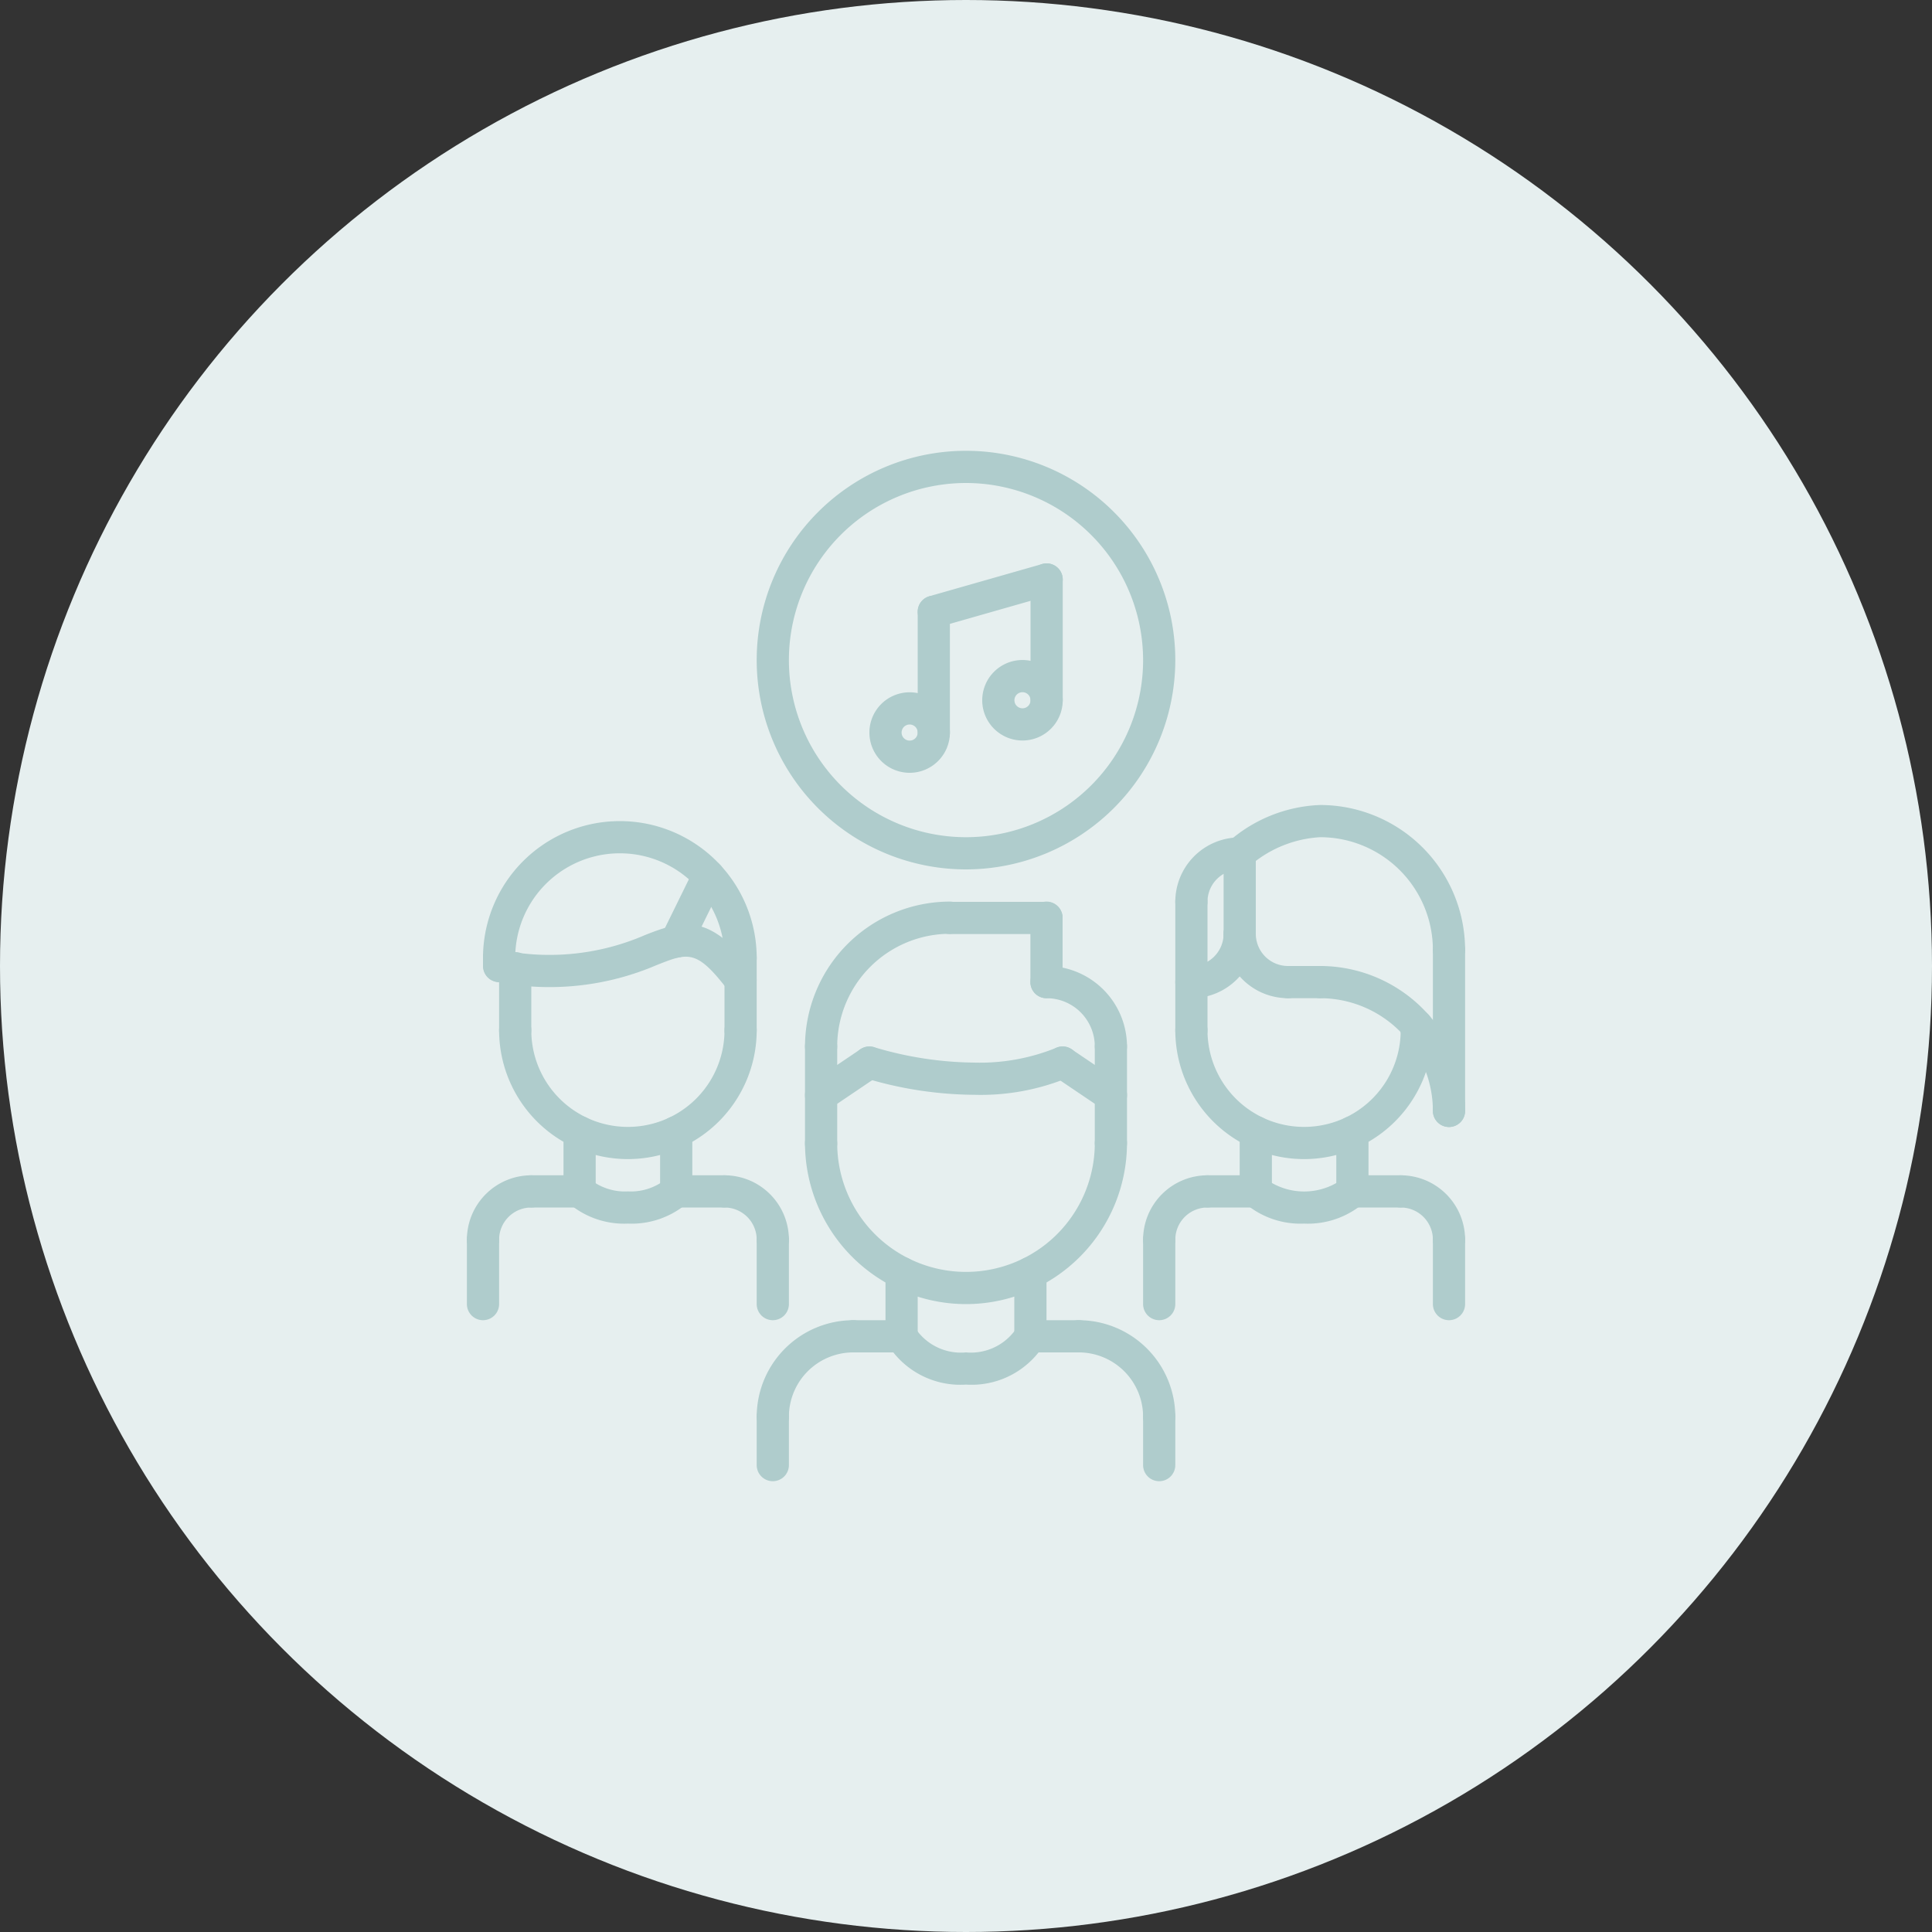 <svg xmlns="http://www.w3.org/2000/svg" width="120" height="120" viewBox="0 0 120 120">
    <rect x="0" y="0" width="120" height="120" fill="#333333" stroke="none"/>
    <g transform="translate(-670 -243)">
        <circle data-name="타원 136" cx="60" cy="60" r="60" transform="translate(670 243)" style="fill:#e6efef"/>
        <g data-name="그룹 1078">
            <path data-name="패스 4618" d="M4 37a1 1 0 0 1-1-1v-3.865a1 1 0 1 1 2 0V36a1 1 0 0 1-1 1z" style="fill:#afcccc" transform="translate(698 271)"/>
        </g>
        <g data-name="그룹 1079">
            <path data-name="패스 4619" d="M18 37a1 1 0 0 1-1-1v-4.5a1 1 0 0 1 2 0V36a1 1 0 0 1-1 1z" style="fill:#afcccc" transform="translate(698 271)"/>
        </g>
        <g data-name="그룹 1080">
            <path data-name="패스 4620" d="M18 32.5a1 1 0 0 1-1-1 6.5 6.5 0 1 0-13 0 1 1 0 0 1-2 0 8.5 8.5 0 1 1 17 0 1 1 0 0 1-1 1z" style="fill:#afcccc" transform="translate(698 271)"/>
        </g>
        <g data-name="그룹 1081">
            <path data-name="패스 4621" d="M18 33.873a1 1 0 0 1-.8-.392c-1.931-2.523-2.457-2.313-4.414-1.538a16.857 16.857 0 0 1-9.948 1.042 1 1 0 0 1 .313-1.975 14.9 14.9 0 0 0 8.9-.927c2.408-.955 4.024-1.363 6.738 2.181a1 1 0 0 1-.186 1.4.988.988 0 0 1-.607.207z" style="fill:#afcccc" transform="translate(698 271)"/>
        </g>
        <g data-name="그룹 1082">
            <path data-name="패스 4622" d="M14 31.479a.988.988 0 0 1-.439-.1 1 1 0 0 1-.457-1.338l2-4.072a1 1 0 1 1 1.8.881l-2 4.072a1 1 0 0 1-.9.56z" style="fill:#afcccc" transform="translate(698 271)"/>
        </g>
        <g data-name="그룹 1083">
            <path data-name="패스 4623" d="M2 50a1 1 0 0 1-1-1 4 4 0 0 1 4-4 1 1 0 0 1 0 2 2 2 0 0 0-2 2 1 1 0 0 1-1 1z" style="fill:#afcccc" transform="translate(698 271)"/>
        </g>
        <g data-name="그룹 1084">
            <path data-name="패스 4624" d="M8 47H5a1 1 0 0 1 0-2h3a1 1 0 0 1 0 2z" style="fill:#afcccc" transform="translate(698 271)"/>
        </g>
        <g data-name="그룹 1085">
            <path data-name="패스 4625" d="M2 54a1 1 0 0 1-1-1v-4a1 1 0 0 1 2 0v4a1 1 0 0 1-1 1z" style="fill:#afcccc" transform="translate(698 271)"/>
        </g>
        <g data-name="그룹 1086">
            <path data-name="패스 4626" d="M20 50a1 1 0 0 1-1-1 2 2 0 0 0-2-2 1 1 0 0 1 0-2 4 4 0 0 1 4 4 1 1 0 0 1-1 1z" style="fill:#afcccc" transform="translate(698 271)"/>
        </g>
        <g data-name="그룹 1087">
            <path data-name="패스 4627" d="M17 47h-3a1 1 0 0 1 0-2h3a1 1 0 1 1 0 2z" style="fill:#afcccc" transform="translate(698 271)"/>
        </g>
        <g data-name="그룹 1088">
            <path data-name="패스 4628" d="M20 54a1 1 0 0 1-1-1v-4a1 1 0 0 1 2 0v4a1 1 0 0 1-1 1z" style="fill:#afcccc" transform="translate(698 271)"/>
        </g>
        <g data-name="그룹 1089">
            <path data-name="패스 4629" d="M8 47a1 1 0 0 1-1-1v-3.68a1 1 0 0 1 2 0V46a1 1 0 0 1-1 1z" style="fill:#afcccc" transform="translate(698 271)"/>
        </g>
        <g data-name="그룹 1090">
            <path data-name="패스 4630" d="M14 47a1 1 0 0 1-1-1v-3.68a1 1 0 0 1 2 0V46a1 1 0 0 1-1 1z" style="fill:#afcccc" transform="translate(698 271)"/>
        </g>
        <g data-name="그룹 1091">
            <path data-name="패스 4631" d="M11 43.994a8.007 8.007 0 0 1-8-8 1 1 0 0 1 2 0 6 6 0 0 0 12 0 1 1 0 0 1 2 0 8.007 8.007 0 0 1-8 8z" style="fill:#afcccc" transform="translate(698 271)"/>
        </g>
        <g data-name="그룹 1092">
            <path data-name="패스 4632" d="M46 37a1 1 0 0 1-1-1v-8a1 1 0 1 1 2 0v8a1 1 0 0 1-1 1z" style="fill:#afcccc" transform="translate(698 271)"/>
        </g>
        <g data-name="그룹 1093">
            <path data-name="패스 4633" d="M60 37a1 1 0 0 1-1-1v-.293a1 1 0 0 1 2 0V36a1 1 0 0 1-1 1z" style="fill:#afcccc" transform="translate(698 271)"/>
        </g>
        <g data-name="그룹 1094">
            <path data-name="패스 4634" d="M44 50a1 1 0 0 1-1-1 4 4 0 0 1 4-4 1 1 0 0 1 0 2 2 2 0 0 0-2 2 1 1 0 0 1-1 1z" style="fill:#afcccc" transform="translate(698 271)"/>
        </g>
        <g data-name="그룹 1095">
            <path data-name="패스 4635" d="M50 47h-3a1 1 0 1 1 0-2h3a1 1 0 0 1 0 2z" style="fill:#afcccc" transform="translate(698 271)"/>
        </g>
        <g data-name="그룹 1096">
            <path data-name="패스 4636" d="M44 54a1 1 0 0 1-1-1v-4a1 1 0 0 1 2 0v4a1 1 0 0 1-1 1z" style="fill:#afcccc" transform="translate(698 271)"/>
        </g>
        <g data-name="그룹 1097">
            <path data-name="패스 4637" d="M62 50a1 1 0 0 1-1-1 2 2 0 0 0-2-2 1 1 0 1 1 0-2 4 4 0 0 1 4 4 1 1 0 0 1-1 1z" style="fill:#afcccc" transform="translate(698 271)"/>
        </g>
        <g data-name="그룹 1098">
            <path data-name="패스 4638" d="M59 47h-3a1 1 0 1 1 0-2h3a1 1 0 0 1 0 2z" style="fill:#afcccc" transform="translate(698 271)"/>
        </g>
        <g data-name="그룹 1099">
            <path data-name="패스 4639" d="M62 54a1 1 0 0 1-1-1v-4a1 1 0 0 1 2 0v4a1 1 0 0 1-1 1z" style="fill:#afcccc" transform="translate(698 271)"/>
        </g>
        <g data-name="그룹 1100">
            <path data-name="패스 4640" d="M50 47a1 1 0 0 1-1-1v-3.68a1 1 0 0 1 2 0V46a1 1 0 0 1-1 1z" style="fill:#afcccc" transform="translate(698 271)"/>
        </g>
        <g data-name="그룹 1101">
            <path data-name="패스 4641" d="M56 47a1 1 0 0 1-1-1v-3.68a1 1 0 0 1 2 0V46a1 1 0 0 1-1 1z" style="fill:#afcccc" transform="translate(698 271)"/>
        </g>
        <g data-name="그룹 1102">
            <path data-name="패스 4642" d="M53 43.994a8.007 8.007 0 0 1-8-8 1 1 0 0 1 2 0 6 6 0 0 0 12 0 1 1 0 0 1 2 0 8.007 8.007 0 0 1-8 8z" style="fill:#afcccc" transform="translate(698 271)"/>
        </g>
        <g data-name="그룹 1103">
            <path data-name="패스 4643" d="M20 61a1 1 0 0 1-1-1 6.006 6.006 0 0 1 6-6 1 1 0 0 1 0 2 4 4 0 0 0-4 4 1 1 0 0 1-1 1z" style="fill:#afcccc" transform="translate(698 271)"/>
        </g>
        <g data-name="그룹 1104">
            <path data-name="패스 4644" d="M28 56h-3a1 1 0 0 1 0-2h3a1 1 0 0 1 0 2z" style="fill:#afcccc" transform="translate(698 271)"/>
        </g>
        <g data-name="그룹 1105">
            <path data-name="패스 4645" d="M20 64a1 1 0 0 1-1-1v-3a1 1 0 0 1 2 0v3a1 1 0 0 1-1 1z" style="fill:#afcccc" transform="translate(698 271)"/>
        </g>
        <g data-name="그룹 1106">
            <path data-name="패스 4646" d="M44 61a1 1 0 0 1-1-1 4 4 0 0 0-4-4 1 1 0 0 1 0-2 6.006 6.006 0 0 1 6 6 1 1 0 0 1-1 1z" style="fill:#afcccc" transform="translate(698 271)"/>
        </g>
        <g data-name="그룹 1107">
            <path data-name="패스 4647" d="M39 56h-3a1 1 0 0 1 0-2h3a1 1 0 0 1 0 2z" style="fill:#afcccc" transform="translate(698 271)"/>
        </g>
        <g data-name="그룹 1108">
            <path data-name="패스 4648" d="M44 64a1 1 0 0 1-1-1v-3a1 1 0 0 1 2 0v3a1 1 0 0 1-1 1z" style="fill:#afcccc" transform="translate(698 271)"/>
        </g>
        <g data-name="그룹 1109">
            <path data-name="패스 4649" d="M28 56a1 1 0 0 1-1-1v-3.934a1 1 0 0 1 2 0V55a1 1 0 0 1-1 1z" style="fill:#afcccc" transform="translate(698 271)"/>
        </g>
        <g data-name="그룹 1110">
            <path data-name="패스 4650" d="M36 56a1 1 0 0 1-1-1v-3.934a1 1 0 0 1 2 0V55a1 1 0 0 1-1 1z" style="fill:#afcccc" transform="translate(698 271)"/>
        </g>
        <g data-name="그룹 1111">
            <path data-name="패스 4651" d="M32 53a10.009 10.009 0 0 1-10-10 1 1 0 1 1 2 0 8 8 0 0 0 16 0 1 1 0 1 1 2 0 10.01 10.01 0 0 1-10 10z" style="fill:#afcccc" transform="translate(698 271)"/>
        </g>
        <g data-name="그룹 1112">
            <path data-name="패스 4652" d="M23 44.053a1 1 0 0 1-1-1V37a1 1 0 0 1 2 0v6.051a1 1 0 0 1-1 1.002z" style="fill:#afcccc" transform="translate(698 271)"/>
        </g>
        <g data-name="그룹 1113">
            <path data-name="패스 4653" d="M41 44a1 1 0 0 1-1-1v-6a1 1 0 0 1 2 0v6a1 1 0 0 1-1 1z" style="fill:#afcccc" transform="translate(698 271)"/>
        </g>
        <g data-name="그룹 1114">
            <path data-name="패스 4654" d="M41 38a1 1 0 0 1-1-1 3 3 0 0 0-3-3 1 1 0 0 1 0-2 5.006 5.006 0 0 1 5 5 1 1 0 0 1-1 1z" style="fill:#afcccc" transform="translate(698 271)"/>
        </g>
        <g data-name="그룹 1115">
            <path data-name="패스 4655" d="M37 34a1 1 0 0 1-1-1v-4a1 1 0 1 1 2 0v4a1 1 0 0 1-1 1z" style="fill:#afcccc" transform="translate(698 271)"/>
        </g>
        <g data-name="그룹 1116">
            <path data-name="패스 4656" d="M37 30.016h-6a1 1 0 0 1 0-2h6a1 1 0 0 1 0 2z" style="fill:#afcccc" transform="translate(698 271)"/>
        </g>
        <g data-name="그룹 1117">
            <path data-name="패스 4657" d="M23 38a1 1 0 0 1-1-1 9.01 9.01 0 0 1 9-9 1 1 0 0 1 0 2 7.009 7.009 0 0 0-7 7 1 1 0 0 1-1 1z" style="fill:#afcccc" transform="translate(698 271)"/>
        </g>
        <g data-name="그룹 1121">
            <g data-name="그룹 1118">
                <path data-name="패스 4658" d="M41 41.027a1 1 0 0 1-.559-.171l-3-2.025a1 1 0 1 1 1.119-1.659l3 2.025a1 1 0 0 1-.56 1.83z" style="fill:#afcccc" transform="translate(698 271)"/>
            </g>
            <g data-name="그룹 1119">
                <path data-name="패스 4659" d="M32.5 40a23.917 23.917 0 0 1-6.815-1.051 1 1 0 0 1 .63-1.9A22.261 22.261 0 0 0 32.5 38a12.628 12.628 0 0 0 5.059-.9 1 1 0 0 1 .888 1.793A14.284 14.284 0 0 1 32.5 40z" style="fill:#afcccc" transform="translate(698 271)"/>
            </g>
            <g data-name="그룹 1120">
                <path data-name="패스 4660" d="M23 41.027a1 1 0 0 1-.56-1.829l3-2.025a1 1 0 0 1 1.119 1.659l-3 2.025a1 1 0 0 1-.559.17z" style="fill:#afcccc" transform="translate(698 271)"/>
            </g>
        </g>
        <g data-name="그룹 1122">
            <path data-name="패스 4661" d="M62 32a1 1 0 0 1-1-1 7.009 7.009 0 0 0-7-7 7.3 7.3 0 0 0-4.374 1.78 1 1 0 0 1-1.252-1.56A9.109 9.109 0 0 1 54 22a9.01 9.01 0 0 1 9 9 1 1 0 0 1-1 1z" style="fill:#afcccc" transform="translate(698 271)"/>
        </g>
        <g data-name="그룹 1123">
            <path data-name="패스 4662" d="M62 42a1 1 0 0 1-1-1 7.009 7.009 0 0 0-7-7 1 1 0 1 1 0-2 9.01 9.01 0 0 1 9 9 1 1 0 0 1-1 1z" style="fill:#afcccc" transform="translate(698 271)"/>
        </g>
        <g data-name="그룹 1124">
            <path data-name="패스 4663" d="M46 34a1 1 0 1 1 0-2 2 2 0 0 0 2-2 1 1 0 1 1 2 0 4 4 0 0 1-4 4z" style="fill:#afcccc" transform="translate(698 271)"/>
        </g>
        <g data-name="그룹 1125">
            <path data-name="패스 4664" d="M46 29.012a1 1 0 0 1-1-1 4 4 0 0 1 4-4 1 1 0 0 1 0 2 2 2 0 0 0-2 2 1 1 0 0 1-1 1z" style="fill:#afcccc" transform="translate(698 271)"/>
        </g>
        <g data-name="그룹 1126">
            <path data-name="패스 4665" d="M52 34a4 4 0 0 1-4-4 1 1 0 1 1 2 0 2 2 0 0 0 2 2 1 1 0 0 1 0 2z" style="fill:#afcccc" transform="translate(698 271)"/>
        </g>
        <g data-name="그룹 1127">
            <path data-name="패스 4666" d="M49 31a1 1 0 0 1-1-1v-5a1 1 0 1 1 2 0v5a1 1 0 0 1-1 1z" style="fill:#afcccc" transform="translate(698 271)"/>
        </g>
        <g data-name="그룹 1128">
            <path data-name="패스 4667" d="M62 42a1 1 0 0 1-1-1V31a1 1 0 1 1 2 0v10a1 1 0 0 1-1 1z" style="fill:#afcccc" transform="translate(698 271)"/>
        </g>
        <g data-name="그룹 1129">
            <path data-name="패스 4668" d="M54 34h-2a1 1 0 0 1 0-2h2a1 1 0 0 1 0 2z" style="fill:#afcccc" transform="translate(698 271)"/>
        </g>
        <g data-name="그룹 1130">
            <path data-name="패스 4669" d="M3 33a1 1 0 0 1-1-1v-.5a1 1 0 0 1 2 0v.5a1 1 0 0 1-1 1z" style="fill:#afcccc" transform="translate(698 271)"/>
        </g>
        <g data-name="그룹 1131">
            <path data-name="패스 4670" d="M32 26a13 13 0 1 1 13-13 13.015 13.015 0 0 1-13 13zm0-24a11 11 0 1 0 11 11A11.013 11.013 0 0 0 32 2z" style="fill:#afcccc" transform="translate(698 271)"/>
        </g>
        <g data-name="그룹 1132">
            <path data-name="패스 4671" d="M11 48a5.3 5.3 0 0 1-3.707-1.29A1 1 0 0 1 8.7 45.288 3.462 3.462 0 0 0 11 46a3.465 3.465 0 0 0 2.307-.719 1 1 0 0 1 1.408.03.993.993 0 0 1-.006 1.4A5.316 5.316 0 0 1 11 48z" style="fill:#afcccc" transform="translate(698 271)"/>
        </g>
        <g data-name="그룹 1133">
            <path data-name="패스 4672" d="M53 48a5.3 5.3 0 0 1-3.706-1.294 1 1 0 0 1 1.406-1.418 4.056 4.056 0 0 0 4.607 0 1 1 0 0 1 1.408.03.993.993 0 0 1-.006 1.4A5.316 5.316 0 0 1 53 48z" style="fill:#afcccc" transform="translate(698 271)"/>
        </g>
        <g data-name="그룹 1134">
            <path data-name="패스 4673" d="M32 58a5.317 5.317 0 0 1-4.9-2.555 1 1 0 0 1 1.783-.9A3.4 3.4 0 0 0 32 56a3.4 3.4 0 0 0 3.1-1.449 1 1 0 0 1 1.789.9A5.311 5.311 0 0 1 32 58z" style="fill:#afcccc" transform="translate(698 271)"/>
        </g>
        <g data-name="그룹 1140">
            <g data-name="그룹 1135">
                <path data-name="패스 4674" d="M28.5 20a2.5 2.5 0 1 1 2.5-2.5 2.5 2.5 0 0 1-2.5 2.5zm0-3a.5.5 0 1 0 .5.5.5.5 0 0 0-.5-.5z" style="fill:#afcccc" transform="translate(698 271)"/>
            </g>
            <g data-name="그룹 1136">
                <path data-name="패스 4675" d="M30 18.5a1 1 0 0 1-1-1V10a1 1 0 0 1 2 0v7.5a1 1 0 0 1-1 1z" style="fill:#afcccc" transform="translate(698 271)"/>
            </g>
            <g data-name="그룹 1137">
                <path data-name="패스 4676" d="M35.508 17.994a2.5 2.5 0 1 1 2.5-2.5 2.5 2.5 0 0 1-2.5 2.5zm0-3a.5.5 0 1 0 .5.5.5.5 0 0 0-.5-.5z" style="fill:#afcccc" transform="translate(698 271)"/>
            </g>
            <g data-name="그룹 1138">
                <path data-name="패스 4677" d="M37.008 16.494a1 1 0 0 1-1-1v-7.5a1 1 0 0 1 2 0v7.5a1 1 0 0 1-1 1z" style="fill:#afcccc" transform="translate(698 271)"/>
            </g>
            <g data-name="그룹 1139">
                <path data-name="패스 4678" d="M30 10.994a1 1 0 0 1-.273-1.962l7.007-2a1 1 0 0 1 .548 1.924l-7.007 2a1.036 1.036 0 0 1-.275.038z" style="fill:#afcccc" transform="translate(698 271)"/>
            </g>
        </g>
    </g>
</svg>
